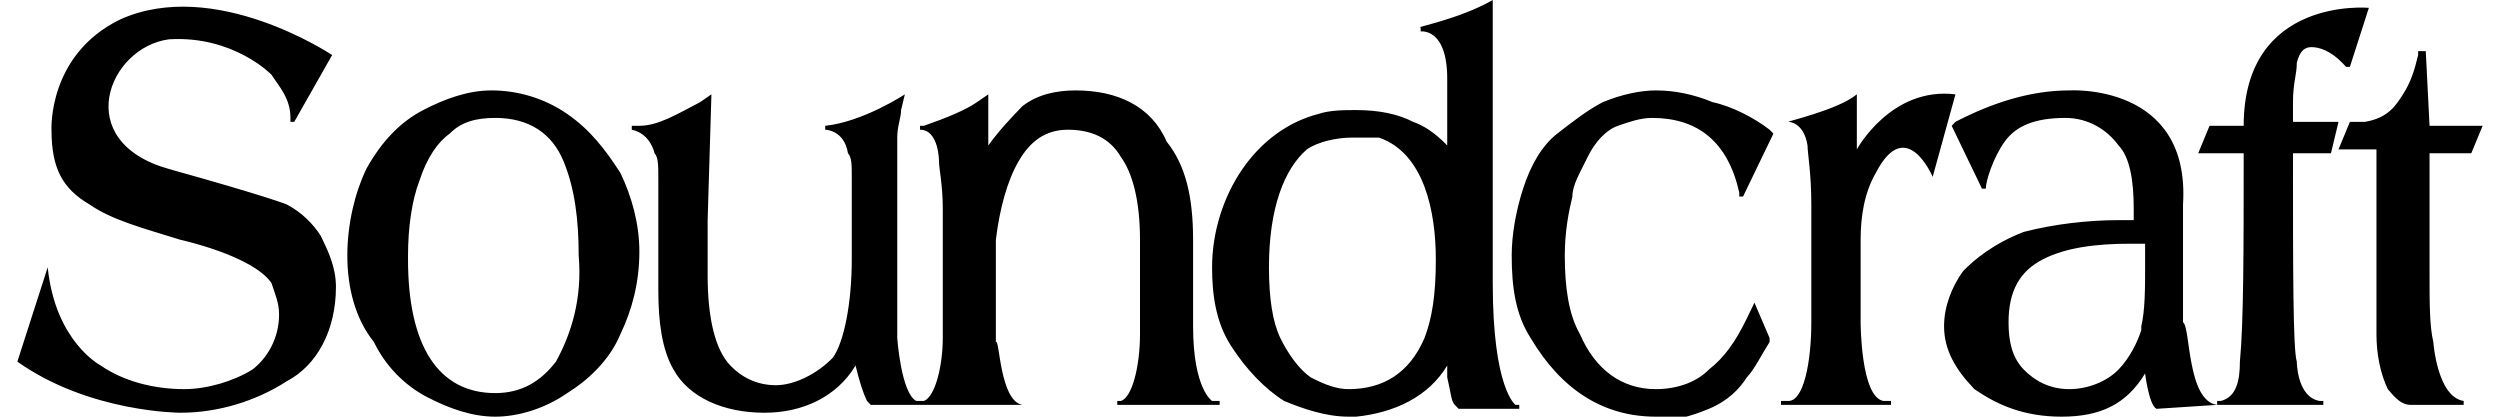 <svg width="72" height="12" viewBox="0 0 72 12" fill="none" xmlns="http://www.w3.org/2000/svg">
<g clip-path="url(#clip0_2007_824)">
<path d="M42.991 0V8.151C42.991 11.207 43.646 11.66 43.646 11.66H43.755V11.774H42.008L41.898 11.66C41.789 11.547 41.789 11.321 41.68 10.868V10.642V10.528C41.134 11.434 40.151 11.887 39.059 12C38.949 12 38.949 12 38.84 12C38.185 12 37.529 11.774 36.983 11.547C36.437 11.207 35.891 10.642 35.454 9.962C35.017 9.283 34.908 8.491 34.908 7.698C34.908 6.679 35.235 5.66 35.782 4.868C36.328 4.075 37.092 3.509 37.966 3.283C38.294 3.17 38.731 3.17 39.059 3.17C39.714 3.17 40.26 3.283 40.697 3.509C41.025 3.623 41.352 3.849 41.68 4.189V3.962C41.68 3.057 41.68 2.604 41.68 2.264C41.68 0.792 40.915 0.906 40.915 0.906V0.792C40.697 0.792 42.008 0.566 42.991 0ZM38.949 3.962C38.512 3.962 37.966 4.075 37.639 4.302C36.983 4.868 36.546 6 36.546 7.698C36.546 8.604 36.655 9.283 36.874 9.736C37.092 10.189 37.42 10.642 37.748 10.868C38.185 11.094 38.512 11.207 38.84 11.207C39.823 11.207 40.588 10.755 41.025 9.736C41.243 9.17 41.352 8.491 41.352 7.472C41.352 6.113 41.025 4.415 39.714 3.962C39.605 3.962 39.277 3.962 38.949 3.962ZM47.688 12C46.158 12 44.957 11.207 44.083 9.736C43.646 9.057 43.537 8.264 43.537 7.358C43.537 6.792 43.646 6.113 43.865 5.434C44.083 4.755 44.411 4.189 44.848 3.849C45.285 3.509 45.721 3.17 46.158 2.943C46.705 2.717 47.251 2.604 47.688 2.604C48.234 2.604 48.78 2.717 49.326 2.943C49.872 3.057 50.528 3.396 50.965 3.736L51.074 3.849L50.2 5.66H50.091V5.547C49.763 4.075 48.889 3.396 47.578 3.396C47.251 3.396 46.923 3.509 46.595 3.623C46.268 3.736 45.94 4.075 45.721 4.528C45.503 4.981 45.285 5.321 45.285 5.66C45.175 6.113 45.066 6.679 45.066 7.358C45.066 8.264 45.175 9.057 45.503 9.623C45.94 10.642 46.705 11.207 47.688 11.207C48.343 11.207 48.889 10.981 49.217 10.642C49.654 10.302 49.981 9.849 50.309 9.17L50.528 8.717L50.965 9.736V9.849C50.746 10.189 50.528 10.642 50.309 10.868C50.091 11.207 49.763 11.547 49.217 11.774C48.671 12 48.234 12.113 47.688 12.113C47.688 12 47.688 12 47.688 12ZM29.446 11.66H27.808H25.077L24.968 11.547C24.858 11.321 24.749 10.981 24.64 10.528C24.094 11.434 23.111 11.887 22.018 11.887C20.817 11.887 19.834 11.434 19.397 10.642C19.069 10.075 18.96 9.283 18.96 8.377V5.208C18.96 4.755 18.96 4.528 18.851 4.415C18.851 4.415 18.741 3.849 18.195 3.736V3.623H18.414C18.96 3.623 19.506 3.283 20.162 2.943L20.489 2.717L20.38 6.34C20.38 6.792 20.38 7.358 20.38 7.925C20.38 9.17 20.599 10.075 21.035 10.528C21.363 10.868 21.8 11.094 22.346 11.094C22.892 11.094 23.548 10.755 23.985 10.302C24.312 9.849 24.531 8.717 24.531 7.472V5.094C24.531 4.755 24.531 4.528 24.422 4.415C24.312 3.736 23.766 3.736 23.766 3.736V3.623C24.858 3.509 26.06 2.717 26.06 2.717L25.951 3.17C25.951 3.396 25.841 3.623 25.841 3.962C25.841 3.962 25.841 4.075 25.841 4.189C25.841 4.415 25.841 4.642 25.841 4.981C25.841 5.547 25.841 6.113 25.841 6.566C25.841 6.906 25.841 7.358 25.841 7.698V8.943C25.841 9.057 25.841 9.17 25.841 9.283C25.841 9.396 25.841 9.623 25.841 9.736C25.841 9.736 25.951 11.321 26.388 11.547C26.497 11.547 26.606 11.547 26.606 11.547C26.934 11.434 27.152 10.528 27.152 9.736V6C27.152 5.321 27.043 4.868 27.043 4.642C27.043 4.642 27.043 3.736 26.497 3.736V3.623H26.606C27.262 3.396 27.808 3.17 28.135 2.943L28.463 2.717V4.189C28.791 3.736 29.119 3.396 29.446 3.057C29.883 2.717 30.429 2.604 30.975 2.604C32.177 2.604 33.16 3.057 33.597 4.075C34.143 4.755 34.361 5.66 34.361 6.906V9.396C34.361 11.207 34.908 11.547 34.908 11.547H35.126V11.66H32.177V11.547H32.286C32.614 11.434 32.832 10.528 32.832 9.623V6.906C32.832 5.774 32.614 4.981 32.286 4.528C31.959 3.962 31.412 3.736 30.757 3.736C30.102 3.736 29.665 4.075 29.337 4.642C29.009 5.208 28.791 6 28.681 6.906C28.681 7.585 28.681 8.151 28.681 8.83C28.681 9.17 28.681 9.509 28.681 9.849C28.791 9.736 28.791 11.547 29.446 11.66ZM14.263 12C13.608 12 12.952 11.774 12.297 11.434C11.642 11.094 11.095 10.528 10.768 9.849C10.222 9.17 10.003 8.264 10.003 7.358C10.003 6.453 10.222 5.547 10.549 4.868C10.986 4.075 11.532 3.509 12.188 3.17C12.843 2.83 13.498 2.604 14.154 2.604C14.918 2.604 15.683 2.83 16.338 3.283C16.994 3.736 17.431 4.302 17.868 4.981C18.195 5.66 18.414 6.453 18.414 7.245C18.414 8.151 18.195 8.943 17.868 9.623C17.54 10.415 16.885 10.981 16.338 11.321C15.683 11.774 14.918 12 14.263 12ZM14.263 3.396C13.717 3.396 13.28 3.509 12.952 3.849C12.625 4.075 12.297 4.528 12.079 5.208C11.86 5.774 11.751 6.566 11.751 7.358V7.472C11.751 9.962 12.625 11.321 14.263 11.321C15.028 11.321 15.574 10.981 16.011 10.415C16.448 9.623 16.775 8.604 16.666 7.358C16.666 6.34 16.557 5.434 16.229 4.642C15.902 3.849 15.246 3.396 14.263 3.396ZM5.197 6.906C4.105 6.566 3.231 6.34 2.575 5.887C1.811 5.434 1.483 4.868 1.483 3.736C1.483 3.736 1.374 1.585 3.449 0.566C6.18 -0.679 9.566 1.585 9.566 1.585L8.474 3.509H8.365V3.396C8.365 2.83 8.037 2.491 7.818 2.151C7.818 2.151 6.726 1.019 4.869 1.132C3.122 1.358 2.029 4.075 4.869 4.868C7.709 5.66 8.255 5.887 8.255 5.887C8.692 6.113 9.02 6.453 9.238 6.792C9.457 7.245 9.675 7.698 9.675 8.264C9.675 9.509 9.129 10.528 8.255 10.981C7.382 11.547 6.289 11.887 5.197 11.887C5.197 11.887 2.575 11.887 0.5 10.415L1.374 7.698C1.592 9.849 2.903 10.528 2.903 10.528C3.558 10.981 4.432 11.207 5.306 11.207C5.962 11.207 6.726 10.981 7.272 10.642C7.709 10.302 8.037 9.736 8.037 9.057C8.037 8.717 7.928 8.491 7.818 8.151C7.272 7.358 5.197 6.906 5.197 6.906ZM63.854 11.66L62.106 11.774C61.888 11.66 61.779 10.755 61.779 10.755C61.232 11.66 60.468 12 59.375 12C58.283 12 57.519 11.66 56.863 11.207C56.317 10.642 55.989 10.075 55.989 9.396C55.989 8.83 56.208 8.264 56.535 7.811C56.863 7.472 57.409 7.019 58.283 6.679C59.157 6.453 60.14 6.34 61.014 6.34H61.451V6C61.451 5.208 61.342 4.528 61.014 4.189C60.686 3.736 60.14 3.396 59.485 3.396C58.611 3.396 58.065 3.623 57.737 4.075C57.409 4.528 57.191 5.208 57.191 5.434H57.081L56.208 3.623L56.317 3.509C57.409 2.943 58.502 2.604 59.594 2.604C59.594 2.604 63.089 2.377 62.871 5.887V9.283C63.089 9.396 62.98 11.547 63.854 11.66ZM61.342 7.019C60.358 7.019 59.485 7.132 58.829 7.472C58.174 7.811 57.846 8.377 57.846 9.283C57.846 9.849 57.955 10.302 58.283 10.642C58.611 10.981 59.048 11.207 59.594 11.207C60.14 11.207 60.686 10.981 61.014 10.642C61.342 10.302 61.56 9.849 61.669 9.509V9.396C61.779 8.943 61.779 8.264 61.779 7.698V7.019H61.342ZM69.971 3.623H71.5L71.172 4.415H69.971C69.971 4.642 69.971 4.981 69.971 5.321C69.971 6 69.971 7.019 69.971 7.925C69.971 8.717 69.971 9.396 70.08 9.849C70.08 9.849 70.189 11.434 70.954 11.547V11.66H69.425C69.097 11.66 68.879 11.321 68.769 11.207C68.551 10.755 68.442 10.189 68.442 9.623V7.585C68.442 6 68.442 5.208 68.442 4.302H67.349L67.677 3.509H68.114C68.769 3.396 68.988 3.057 69.206 2.717C69.425 2.377 69.534 2.038 69.643 1.585V1.472H69.862L69.971 3.623ZM66.803 11.547H66.912V11.66H63.854V11.547H63.963C64.4 11.434 64.509 10.981 64.509 10.415C64.618 9.283 64.618 7.132 64.618 4.415H63.308L63.635 3.623H64.618C64.618 -0.113 68.223 0.226 68.223 0.226L67.677 1.925H67.568L67.459 1.811C67.131 1.472 66.803 1.358 66.585 1.358C66.475 1.358 66.257 1.358 66.148 1.811C66.148 2.151 66.038 2.377 66.038 2.943C66.038 2.943 66.038 3.057 66.038 3.17C66.038 3.283 66.038 3.396 66.038 3.509H67.349L67.131 4.415H66.038C66.038 7.811 66.038 10.075 66.148 10.415C66.148 10.415 66.148 11.434 66.803 11.547ZM53.477 2.717V3.057C53.477 3.509 53.477 3.962 53.477 4.302C53.477 4.302 54.46 2.491 56.317 2.717L55.661 5.094C55.661 5.094 54.897 3.283 54.023 4.981C53.695 5.547 53.586 6.226 53.586 6.906V9.283C53.586 9.283 53.586 11.434 54.242 11.547H54.46V11.66H51.292V11.547H51.511C51.948 11.547 52.166 10.415 52.166 9.283C52.166 8.491 52.166 7.925 52.166 7.245C52.166 6.792 52.166 6.226 52.166 5.887C52.166 4.981 52.057 4.415 52.057 4.189C51.948 3.509 51.511 3.509 51.511 3.509C51.401 3.509 52.931 3.17 53.477 2.717Z" fill="black"/>
</g>
<defs>
<clipPath id="clip0_2007_824">
<rect width="71" height="12" fill="white" transform="translate(0.5)"/>
</clipPath>
</defs>
</svg>
